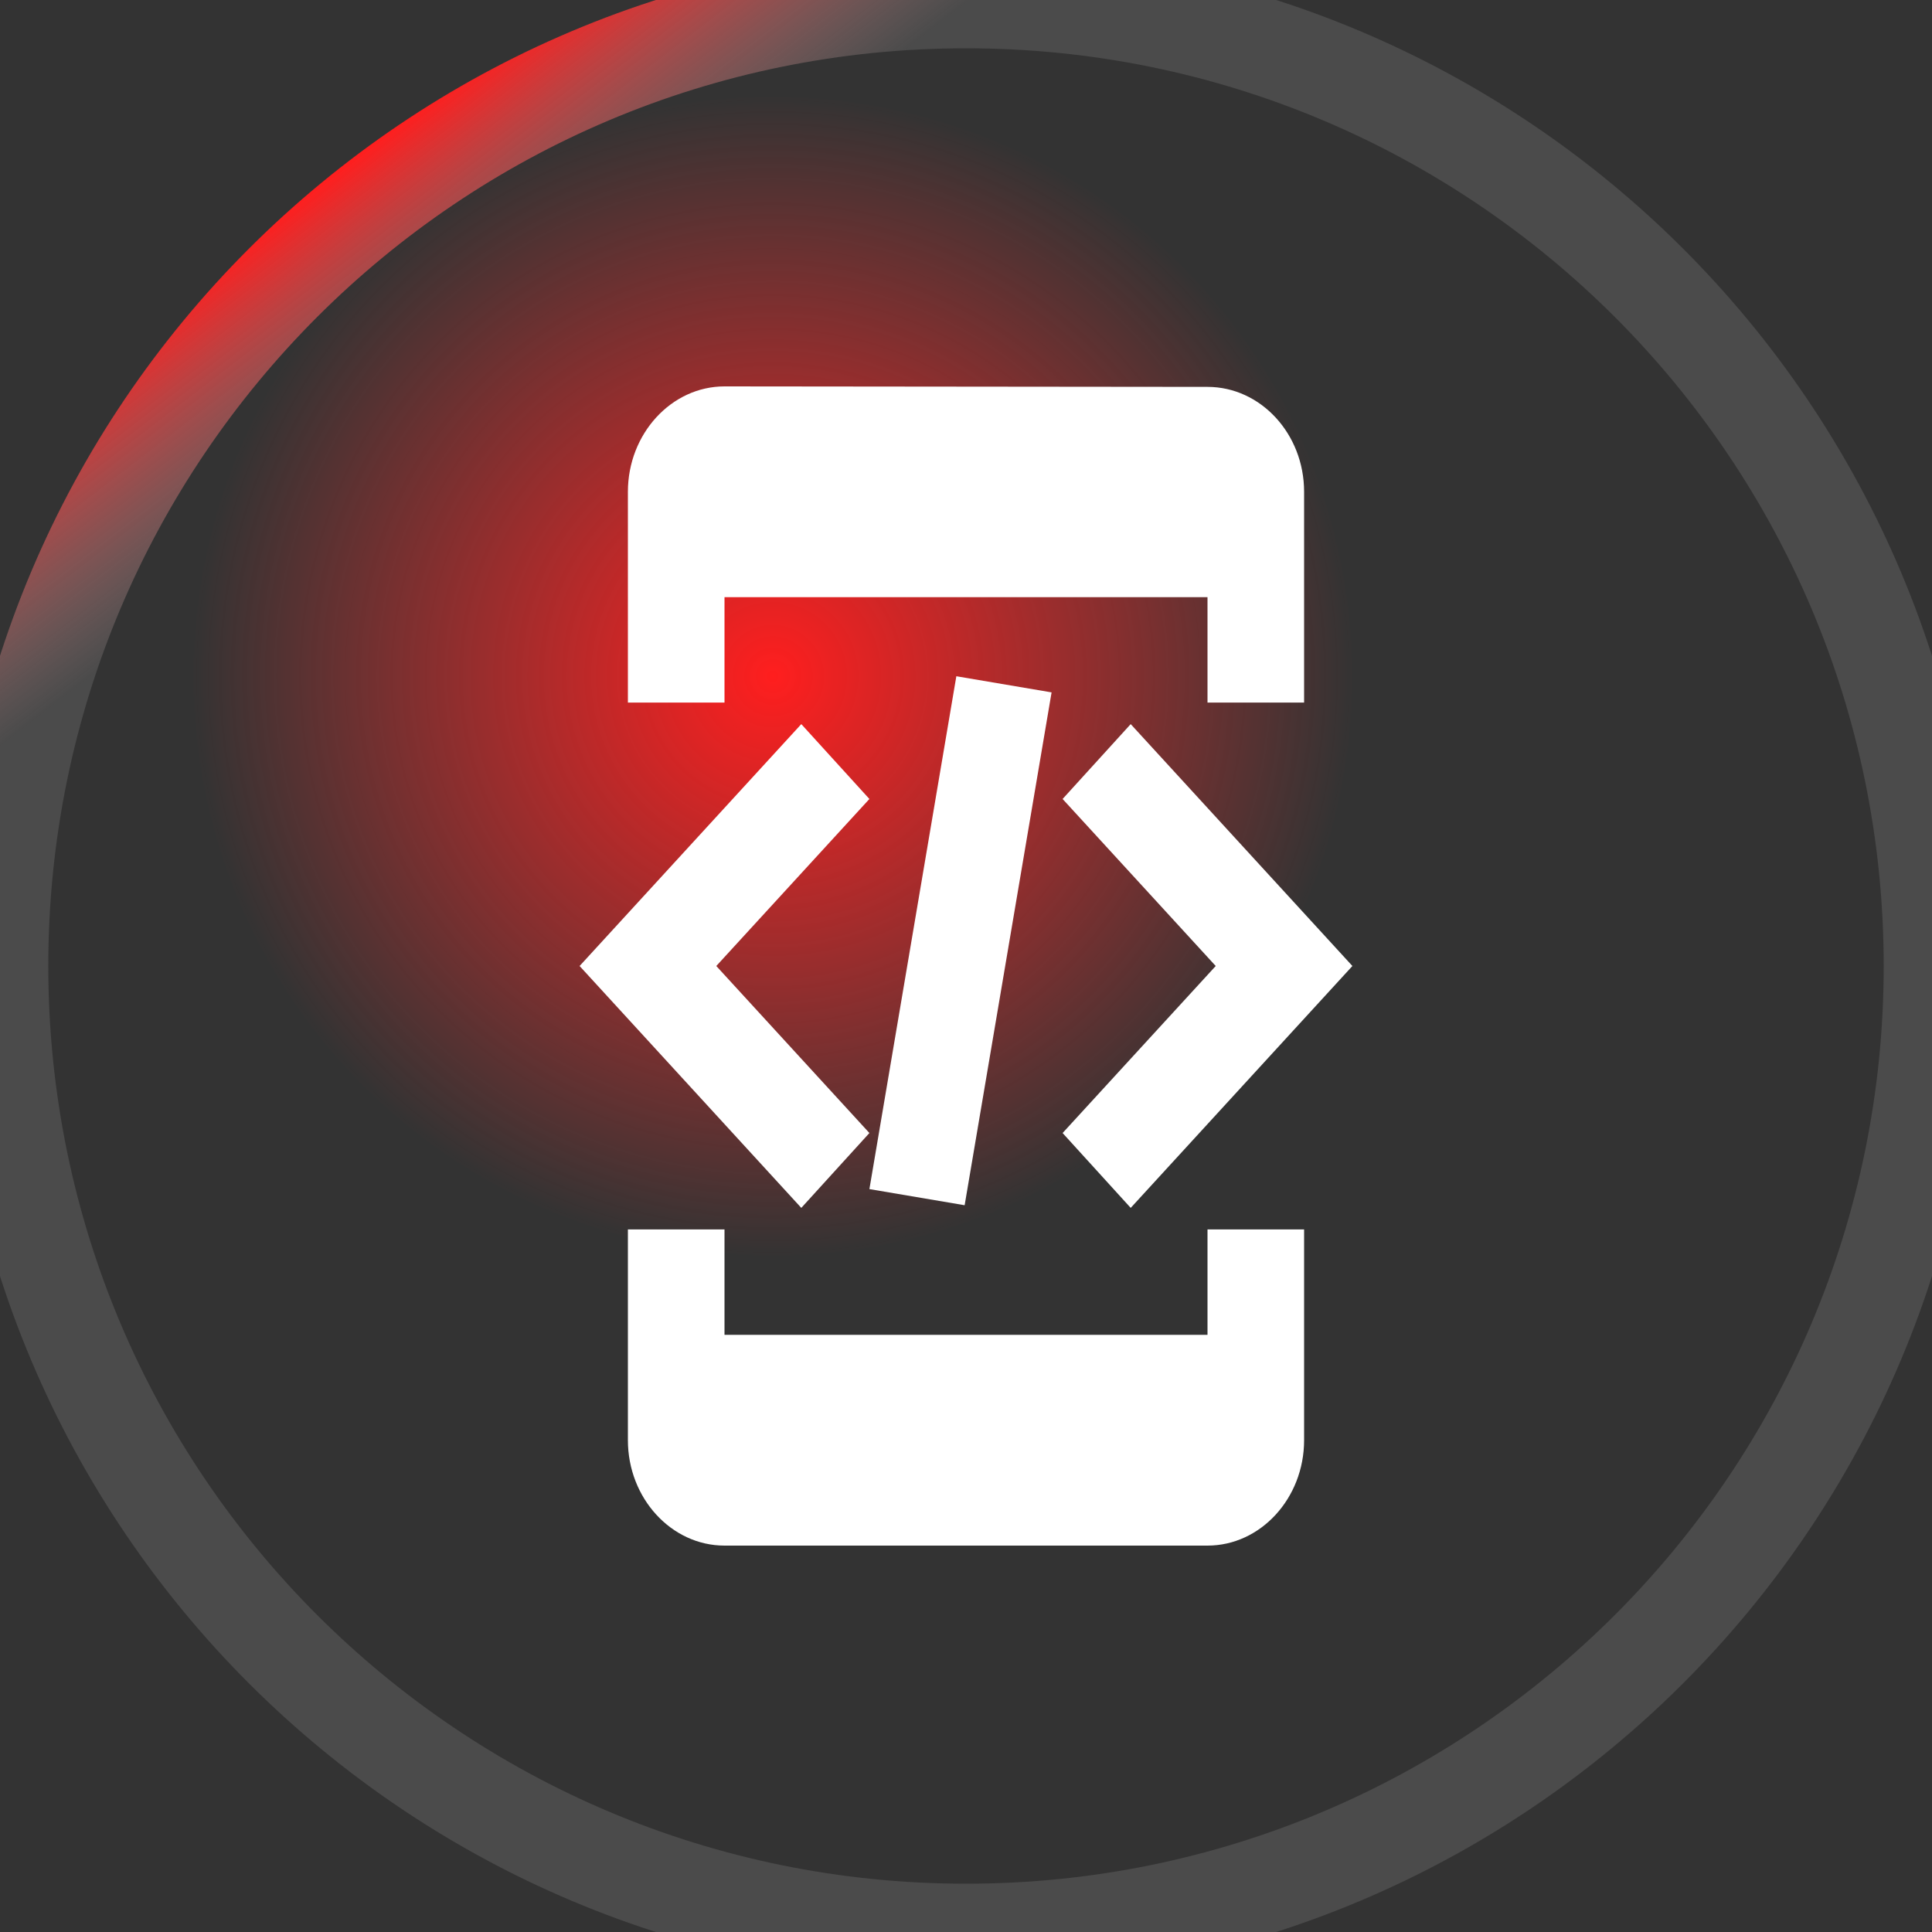 <svg width="20" height="20" viewBox="0 0 20 20" fill="none" xmlns="http://www.w3.org/2000/svg">
<rect x="0" y="0" width="20" height="20" fill="#333333" stroke="none"/>
<circle cx="8" cy="7" r="6" fill="url(#paint0_radial_356_2462)"/>
<path d="M7.5 6.182H12.5V7.273H13.5V5.091C13.5 4.491 13.05 4.005 12.5 4.005L7.5 4C6.95 4 6.5 4.491 6.5 5.091V7.273H7.5V6.182ZM11.705 12.504L14 10L11.705 7.496L11 8.271L12.585 10L11 11.729L11.705 12.504ZM9 11.729L7.415 10L9 8.271L8.295 7.496L6 10L8.295 12.504L9 11.729ZM12.5 13.818H7.5V12.727H6.5V14.909C6.5 15.509 6.95 16 7.5 16H12.5C13.05 16 13.5 15.509 13.5 14.909V12.727H12.5V13.818Z" fill="white"/>
<line x1="10.393" y1="7.084" x2="9.493" y2="12.393" stroke="white"/>
<path d="M10 19.5C4.753 19.5 0.5 15.247 0.5 10H-0.5C-0.5 15.799 4.201 20.5 10 20.5V19.5ZM19.5 10C19.5 15.247 15.247 19.5 10 19.5V20.5C15.799 20.5 20.5 15.799 20.5 10H19.5ZM10 0.5C15.247 0.5 19.5 4.753 19.5 10H20.5C20.5 4.201 15.799 -0.5 10 -0.5V0.5ZM10 -0.5C4.201 -0.5 -0.5 4.201 -0.5 10H0.5C0.5 4.753 4.753 0.5 10 0.5V-0.5Z" fill="url(#paint1_linear_356_2462)"/>
<defs>
<radialGradient id="paint0_radial_356_2462" cx="0" cy="0" r="1" gradientUnits="userSpaceOnUse" gradientTransform="translate(8 7) rotate(90) scale(6)">
<stop stop-color="#FF1E1E"/>
<stop offset="1" stop-color="#FF3030" stop-opacity="0"/>
</radialGradient>
<linearGradient id="paint1_linear_356_2462" x1="4.5" y1="1" x2="19.5" y2="20.5" gradientUnits="userSpaceOnUse">
<stop stop-color="#FF1E1E"/>
<stop offset="0.106" stop-color="#A8A8A8" stop-opacity="0.2"/>
<stop offset="1" stop-color="#A8A8A8" stop-opacity="0.2"/>
</linearGradient>
</defs>
</svg>
